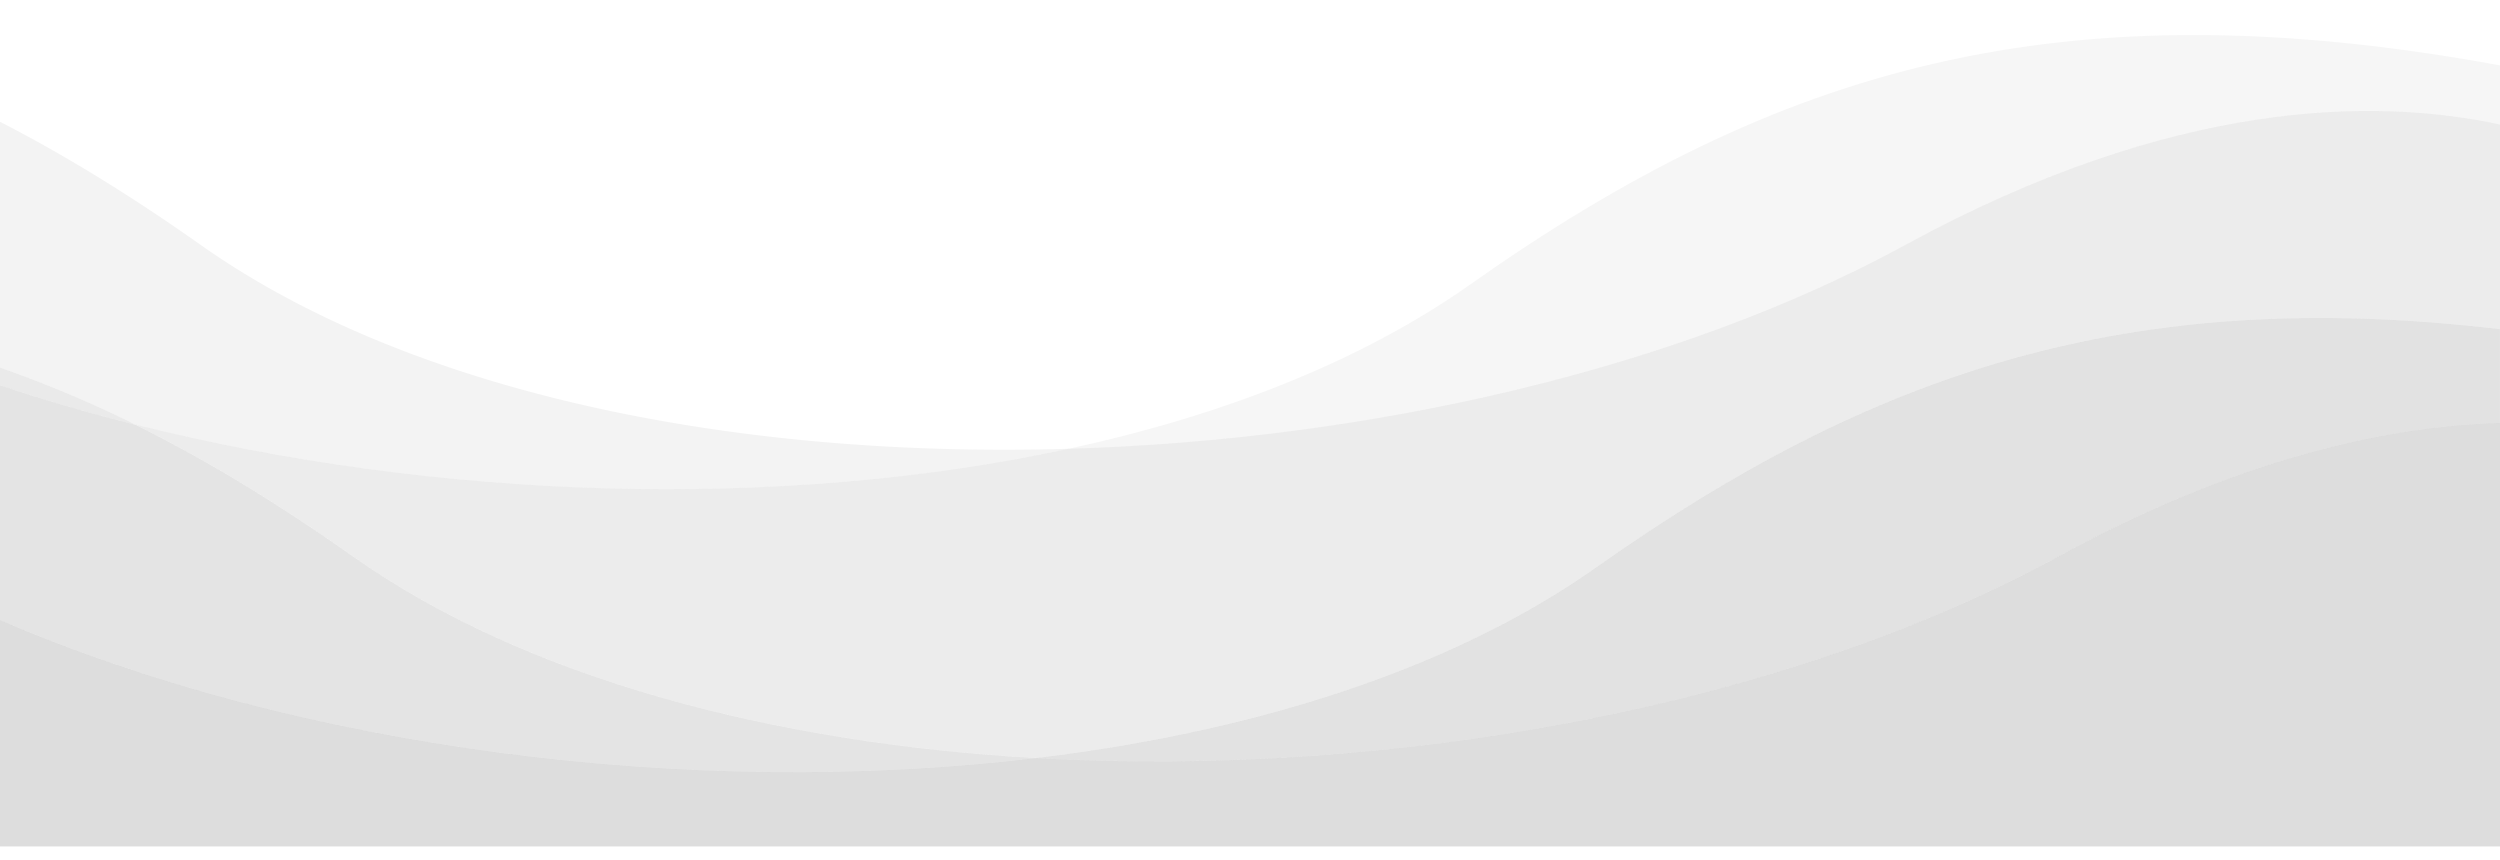 <svg xmlns="http://www.w3.org/2000/svg" preserveAspectRatio="none" width="1398.22" height="481.06" viewBox="0 0 1398.22 481.06">
  <defs>
    <style>
      .cls-1{isolation:isolate;}.cls-2{fill:none;}.cls-3,.cls-4,.cls-5{fill:#c9c9c9;mix-blend-mode:multiply;}.cls-3{opacity:0.17;}.cls-4{opacity:0.23;}.cls-5{opacity:0.29;}
    </style>
  </defs>
  <title>Asset 1</title>
  <g class="cls-1">
    <g id="Layer_2" data-name="Layer 2">
      <g id="waves">
        <path class="cls-2"
              d="M112.27,137C230.58,220.6,412.78,256.44,597.72,251c86.16-18.61,163.75-48.93,224.5-91.84C993.76,38,1151.87-8.66,1398.22,36.57V0H0V68.12C37.49,87.37,74.56,110.4,112.27,137Z"/>
        <path class="cls-3"
              d="M822.22,159.14C761.48,202,683.88,232.36,597.72,251,767,246,938.62,206.36,1065.59,137c150.25-82,263-82.47,332.63-67.38V36.57C1151.87-8.66,993.76,38,822.22,159.14Z"/>
        <path class="cls-4"
              d="M597.72,251C412.78,256.44,230.58,220.6,112.27,137,74.56,110.4,37.49,87.37,0,68.12v137.5a656.78,656.78,0,0,1,75.51,31.79C243.14,279.55,435.6,286,597.72,251Z"/>
        <path class="cls-3"
              d="M1065.59,137C938.62,206.36,767,246,597.72,251,435.6,286,243.14,279.55,75.51,237.41c40.91,20.22,81.2,44.95,122.26,73.95,96.09,67.87,234.34,104.26,382,112.6,121.18-14.55,232-49.38,313-106.55,154.6-109.19,298.29-157.85,505.5-133.29V69.66C1328.6,54.56,1215.84,55,1065.59,137Z"/>
        <path class="cls-4"
              d="M1065.59,137C938.62,206.36,767,246,597.72,251,435.6,286,243.14,279.55,75.51,237.41c40.91,20.22,81.2,44.95,122.26,73.95,96.09,67.87,234.34,104.26,382,112.6,121.18-14.55,232-49.38,313-106.55,154.6-109.19,298.29-157.85,505.5-133.29V69.66C1328.6,54.56,1215.84,55,1065.59,137Z"/>
        <path class="cls-3"
              d="M892.72,317.41c-80.95,57.17-191.81,92-313,106.55,200.51,11.34,418.33-29.06,571.35-112.6,99.3-54.21,182.22-72.79,247.13-74.8V184.12C1191,159.56,1047.32,208.22,892.72,317.41Z"/>
        <path class="cls-4"
              d="M892.72,317.41c-80.95,57.17-191.81,92-313,106.55,200.51,11.34,418.33-29.06,571.35-112.6,99.3-54.21,182.22-72.79,247.13-74.8V184.12C1191,159.56,1047.32,208.22,892.72,317.41Z"/>
        <path class="cls-5"
              d="M892.72,317.41c-80.95,57.17-191.81,92-313,106.55,200.51,11.34,418.33-29.06,571.35-112.6,99.3-54.21,182.22-72.79,247.13-74.8V184.12C1191,159.56,1047.32,208.22,892.72,317.41Z"/>
        <path class="cls-4" d="M0,205.62v9.79c24.45,8.17,49.68,15.51,75.51,22A656.78,656.78,0,0,0,0,205.62Z"/>
        <path class="cls-4" d="M0,205.62v9.79c24.45,8.17,49.68,15.51,75.51,22A656.78,656.78,0,0,0,0,205.62Z"/>
        <path class="cls-3"
              d="M579.73,424c-147.63-8.35-285.88-44.73-382-112.6-41.06-29-81.34-53.72-122.26-73.95-25.83-6.49-51.06-13.83-75.51-22V346.84C166.39,418.7,386.22,447.19,579.73,424Z"/>
        <path class="cls-4"
              d="M579.73,424c-147.63-8.35-285.88-44.73-382-112.6-41.06-29-81.34-53.72-122.26-73.95-25.83-6.49-51.06-13.83-75.51-22V346.84C166.39,418.7,386.22,447.19,579.73,424Z"/>
        <path class="cls-4"
              d="M579.73,424c-147.63-8.35-285.88-44.73-382-112.6-41.06-29-81.34-53.72-122.26-73.95-25.83-6.49-51.06-13.83-75.51-22V346.84C166.39,418.7,386.22,447.19,579.73,424Z"/>
        <rect class="cls-3" y="473.34"/>
        <rect class="cls-5" y="473.34"/>
        <rect class="cls-4" y="473.34"/>
        <path class="cls-3"
              d="M579.73,424C386.22,447.19,166.39,418.7,0,346.84V473.34H1398.22V236.56c-64.92,2-147.84,20.59-247.13,74.8C998.07,394.9,780.25,435.3,579.73,424Z"/>
        <path class="cls-4"
              d="M579.73,424C386.22,447.19,166.39,418.7,0,346.84V473.34H1398.22V236.56c-64.92,2-147.84,20.59-247.13,74.8C998.07,394.9,780.25,435.3,579.73,424Z"/>
        <path class="cls-5"
              d="M579.73,424C386.22,447.19,166.39,418.7,0,346.84V473.34H1398.22V236.56c-64.92,2-147.84,20.59-247.13,74.8C998.07,394.9,780.25,435.3,579.73,424Z"/>
        <path class="cls-4"
              d="M579.73,424C386.22,447.19,166.39,418.7,0,346.84V473.34H1398.22V236.56c-64.92,2-147.84,20.59-247.13,74.8C998.07,394.9,780.25,435.3,579.73,424Z"/>
      </g>
    </g>
  </g>
</svg>

